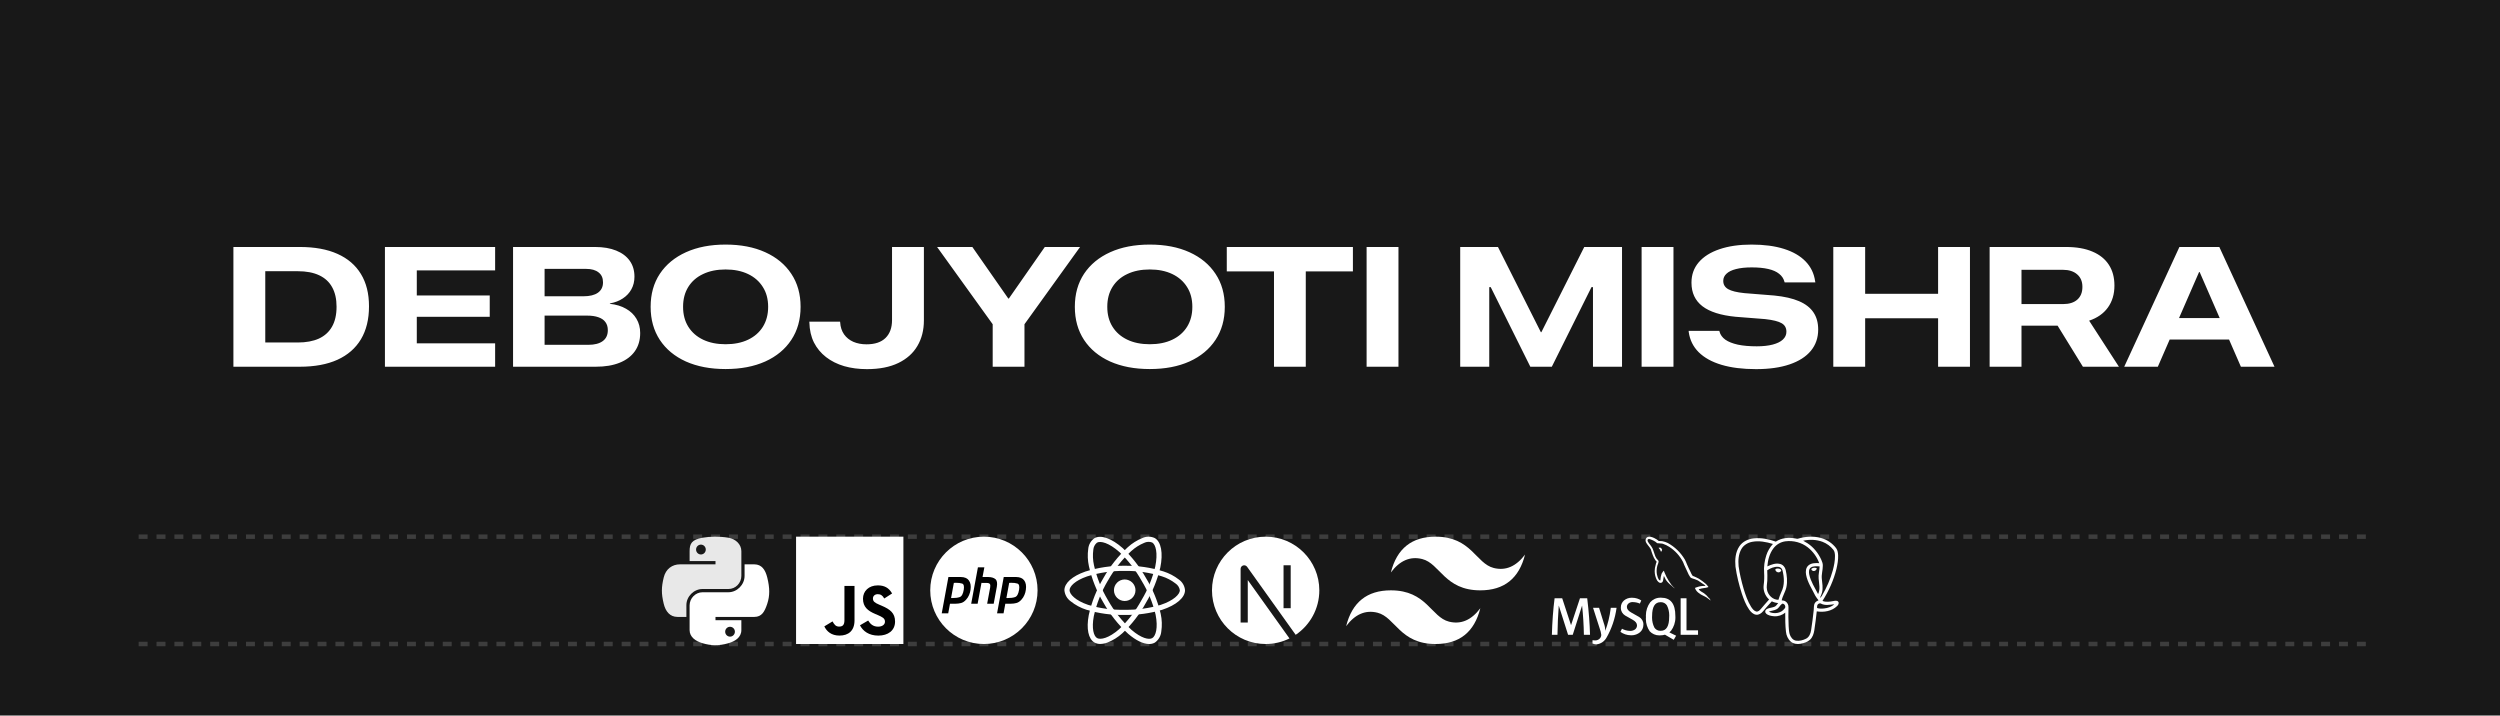 <svg width="559" height="160" viewBox="0 0 559 160" fill="none" xmlns="http://www.w3.org/2000/svg">
<rect width="559" height="160" fill="#181818"/>
<path d="M31 120H531" stroke="#3D3D3D" stroke-dasharray="2 2"/>
<path d="M31 144H531" stroke="#3D3D3D" stroke-dasharray="2 2"/>
<g clip-path="url(#clip0_796_60)">
<path d="M202 120H178V144H202V120Z" fill="white"/>
<path d="M194.122 138.75C194.605 139.539 195.234 140.12 196.347 140.12C197.281 140.12 197.878 139.653 197.878 139.007C197.878 138.234 197.265 137.96 196.236 137.51L195.672 137.268C194.045 136.575 192.964 135.706 192.964 133.87C192.964 132.179 194.253 130.891 196.267 130.891C197.701 130.891 198.732 131.39 199.474 132.697L197.718 133.824C197.332 133.131 196.914 132.858 196.267 132.858C195.606 132.858 195.188 133.277 195.188 133.824C195.188 134.501 195.607 134.775 196.574 135.194L197.138 135.435C199.054 136.257 200.136 137.095 200.136 138.978C200.136 141.009 198.541 142.121 196.399 142.121C194.304 142.121 192.951 141.123 192.289 139.815L194.122 138.75ZM186.155 138.946C186.509 139.574 186.832 140.106 187.607 140.106C188.348 140.106 188.815 139.816 188.815 138.688V131.02H191.07V138.719C191.07 141.054 189.701 142.117 187.703 142.117C185.897 142.117 184.851 141.183 184.319 140.057L186.155 138.946Z" fill="black"/>
</g>
<path d="M166.488 126.187V128.758C166.488 130.751 164.799 132.428 162.872 132.428H157.09C155.506 132.428 154.195 133.784 154.195 135.37V140.883C154.195 142.452 155.559 143.375 157.09 143.824C158.922 144.363 160.679 144.46 162.872 143.824C164.329 143.402 165.766 142.553 165.766 140.883V138.677H159.984V137.941H168.661C170.343 137.941 170.971 136.768 171.556 135.006C172.16 133.193 172.134 131.449 171.556 129.123C171.14 127.448 170.346 126.187 168.661 126.187L166.488 126.187ZM163.236 140.147C163.836 140.147 164.322 140.639 164.322 141.247C164.322 141.857 163.836 142.354 163.236 142.354C162.638 142.354 162.15 141.857 162.15 141.247C162.15 140.639 162.638 140.147 163.236 140.147Z" fill="white"/>
<path d="M159.857 120C158.868 120.005 157.923 120.089 157.091 120.236C154.641 120.669 154.197 121.575 154.197 123.246V125.452H159.986V126.187H152.024C150.342 126.187 148.869 127.198 148.408 129.123C147.876 131.328 147.852 132.704 148.408 135.006C148.819 136.72 149.802 137.941 151.484 137.941H153.475V135.296C153.475 133.385 155.128 131.7 157.091 131.7H162.874C164.483 131.7 165.768 130.374 165.768 128.758V123.246C165.768 121.677 164.444 120.498 162.874 120.236C161.879 120.071 160.847 119.996 159.857 120ZM156.727 121.775C157.325 121.775 157.813 122.271 157.813 122.881C157.813 123.489 157.325 123.981 156.727 123.981C156.127 123.981 155.641 123.489 155.641 122.881C155.64 122.271 156.127 121.775 156.727 121.775Z" fill="white" fill-opacity="0.9"/>
<path d="M220 144C226.627 144 232 138.627 232 132C232 125.373 226.627 120 220 120C213.373 120 208 125.373 208 132C208 138.627 213.373 144 220 144Z" fill="white"/>
<path d="M218.663 126.857H220.103L219.696 129.021H220.99C221.699 129.036 222.228 129.194 222.576 129.496C222.931 129.798 223.035 130.372 222.889 131.218L222.19 134.99H220.729L221.397 131.388C221.466 131.01 221.445 130.742 221.334 130.584C221.223 130.425 220.983 130.346 220.614 130.346L219.456 130.335L218.6 134.99H217.16L218.663 126.857Z" fill="black"/>
<path fill-rule="evenodd" clip-rule="evenodd" d="M212.064 129.021H214.861C215.682 129.029 216.277 129.286 216.645 129.791C217.014 130.297 217.136 130.988 217.011 131.864C216.962 132.265 216.854 132.657 216.687 133.043C216.527 133.428 216.305 133.775 216.019 134.085C215.671 134.477 215.299 134.727 214.903 134.832C214.506 134.938 214.096 134.991 213.671 134.991H212.419L212.023 137.143H210.572L212.064 129.021ZM212.659 133.711L213.283 130.324H213.494C213.571 130.324 213.651 130.32 213.734 130.313C214.291 130.305 214.753 130.362 215.122 130.482C215.498 130.603 215.623 131.06 215.498 131.853C215.345 132.797 215.045 133.348 214.6 133.507C214.155 133.658 213.598 133.73 212.931 133.722H212.784C212.743 133.722 212.701 133.718 212.659 133.711Z" fill="black"/>
<path fill-rule="evenodd" clip-rule="evenodd" d="M227.232 129.021H224.436L222.943 137.143H224.394L224.79 134.991H226.043C226.467 134.991 226.877 134.938 227.274 134.832C227.671 134.727 228.043 134.477 228.391 134.085C228.676 133.775 228.898 133.428 229.058 133.043C229.225 132.657 229.333 132.265 229.382 131.864C229.507 130.988 229.385 130.297 229.017 129.791C228.648 129.286 228.053 129.029 227.232 129.021ZM225.654 130.324L225.03 133.711C225.072 133.718 225.114 133.722 225.156 133.722H225.302C225.97 133.73 226.526 133.658 226.971 133.507C227.416 133.348 227.716 132.797 227.869 131.853C227.994 131.06 227.869 130.603 227.493 130.482C227.124 130.362 226.662 130.305 226.105 130.313C226.022 130.32 225.942 130.324 225.865 130.324H225.654Z" fill="black"/>
<path d="M251.487 134.384C252.817 134.384 253.895 133.306 253.895 131.976C253.895 130.646 252.817 129.568 251.487 129.568C250.157 129.568 249.079 130.646 249.079 131.976C249.079 133.306 250.157 134.384 251.487 134.384Z" fill="white"/>
<path d="M251.486 137.497C248.591 137.567 245.704 137.177 242.932 136.341C241.651 135.935 240.457 135.296 239.409 134.455C239.009 134.168 238.676 133.798 238.433 133.37C238.19 132.942 238.042 132.466 238 131.976C238 130.383 239.749 128.823 242.68 127.802C245.526 126.897 248.5 126.459 251.486 126.503C254.432 126.462 257.366 126.893 260.176 127.779C261.41 128.172 262.563 128.78 263.584 129.576C263.977 129.85 264.305 130.207 264.545 130.622C264.785 131.036 264.93 131.498 264.971 131.976C264.971 133.631 263.016 135.308 259.866 136.35C257.148 137.158 254.321 137.545 251.486 137.497ZM251.486 127.655C248.629 127.617 245.784 128.034 243.058 128.89C240.361 129.831 239.152 131.118 239.152 131.973C239.152 132.867 240.452 134.272 243.305 135.248C245.957 136.043 248.718 136.414 251.486 136.345C254.199 136.394 256.903 136.026 259.505 135.257C262.467 134.275 263.816 132.868 263.816 131.976C263.767 131.67 263.655 131.377 263.488 131.116C263.32 130.855 263.101 130.632 262.843 130.46C261.929 129.755 260.898 129.215 259.798 128.867C257.109 128.023 254.303 127.614 251.486 127.655Z" fill="white"/>
<path d="M246.014 143.987C245.565 143.997 245.121 143.888 244.727 143.671C243.348 142.875 242.87 140.581 243.449 137.532C244.087 134.614 245.193 131.819 246.724 129.255C248.16 126.682 249.999 124.355 252.17 122.363C253.126 121.491 254.23 120.796 255.429 120.309C255.863 120.105 256.336 120 256.815 120C257.295 120 257.768 120.105 258.202 120.309C259.636 121.135 260.111 123.667 259.441 126.916C258.783 129.675 257.706 132.317 256.247 134.75C254.862 137.292 253.081 139.599 250.972 141.582C249.981 142.489 248.83 143.204 247.579 143.691C247.078 143.877 246.549 143.977 246.014 143.987ZM247.722 129.827C246.262 132.282 245.202 134.955 244.582 137.744C244.049 140.552 244.561 142.24 245.304 142.67C246.075 143.116 247.946 142.693 250.217 140.709C252.23 138.808 253.93 136.601 255.252 134.168C256.65 131.842 257.683 129.316 258.316 126.678C258.946 123.619 258.402 121.747 257.629 121.302C257.34 121.191 257.03 121.141 256.721 121.156C256.411 121.171 256.108 121.25 255.83 121.388C254.762 121.828 253.781 122.454 252.931 123.235C250.856 125.143 249.1 127.37 247.729 129.833L247.722 129.827Z" fill="white"/>
<path d="M256.955 144C255.65 144 253.992 143.21 252.266 141.725C250.057 139.715 248.188 137.361 246.73 134.754C245.218 132.225 244.121 129.47 243.48 126.594C243.202 125.329 243.15 124.024 243.328 122.741C243.369 122.265 243.514 121.804 243.753 121.39C243.991 120.976 244.318 120.62 244.709 120.346C246.142 119.516 248.572 120.369 251.052 122.571C253.114 124.519 254.865 126.771 256.244 129.25C257.755 131.72 258.864 134.415 259.529 137.233C259.819 138.544 259.864 139.898 259.661 141.226C259.613 141.716 259.459 142.19 259.211 142.614C258.962 143.039 258.625 143.405 258.222 143.687C257.835 143.902 257.398 144.01 256.955 144ZM247.727 134.174C249.125 136.666 250.911 138.919 253.017 140.849C255.184 142.713 256.902 143.113 257.641 142.679C258.412 142.231 258.98 140.403 258.394 137.445C257.753 134.754 256.689 132.182 255.243 129.824C253.927 127.452 252.256 125.295 250.287 123.428C247.953 121.355 246.059 120.892 245.287 121.339C245.047 121.534 244.849 121.777 244.708 122.053C244.566 122.328 244.483 122.63 244.464 122.94C244.31 124.084 244.36 125.247 244.611 126.374C245.228 129.124 246.28 131.758 247.728 134.176L247.727 134.174Z" fill="white"/>
<path d="M381.325 131.027C381.228 131.02 381.116 131.015 381.002 131.015C380.43 131.015 379.882 131.121 379.378 131.315L379.409 131.305C379.261 131.364 379.025 131.364 379.005 131.552C379.086 131.63 379.098 131.759 379.167 131.868C379.305 132.102 379.475 132.3 379.674 132.466L379.678 132.47C379.885 132.632 380.092 132.789 380.309 132.927C380.694 133.164 381.13 133.305 381.506 133.542C381.72 133.681 381.939 133.857 382.157 134.005C382.264 134.078 382.334 134.212 382.473 134.259V134.23C382.405 134.141 382.384 134.012 382.318 133.914C382.218 133.814 382.12 133.726 382.022 133.629C381.729 133.244 381.389 132.916 381.008 132.641L380.994 132.632C380.678 132.416 379.986 132.115 379.856 131.752L379.837 131.73C380.095 131.694 380.325 131.639 380.546 131.566L380.517 131.574C380.853 131.486 381.161 131.504 381.507 131.418C381.664 131.378 381.822 131.329 381.981 131.28V131.191C381.803 131.014 381.671 130.772 381.487 130.607C381.004 130.181 380.47 129.781 379.908 129.422L379.855 129.39C379.545 129.192 379.151 129.064 378.825 128.896C378.707 128.837 378.509 128.808 378.441 128.708C378.287 128.49 378.151 128.239 378.043 127.974L378.034 127.948C377.743 127.385 377.474 126.812 377.225 126.229C377.054 125.776 376.885 125.405 376.695 125.045L376.722 125.101C375.792 123.541 374.497 122.287 372.951 121.432L372.9 121.406C372.535 121.225 372.11 121.084 371.664 121.005L371.635 121C371.388 120.988 371.142 120.971 370.896 120.96C370.723 120.849 370.574 120.735 370.434 120.61L370.438 120.613C369.876 120.259 368.422 119.49 368.008 120.507C367.742 121.148 368.404 121.781 368.632 122.106C368.814 122.323 368.98 122.565 369.123 122.822L369.134 122.845C369.204 123.017 369.223 123.193 369.293 123.372C369.464 123.906 369.638 124.345 369.836 124.77L369.805 124.696C369.922 124.932 370.044 125.132 370.18 125.321L370.171 125.307C370.25 125.414 370.386 125.465 370.418 125.643C370.316 125.857 370.237 126.105 370.193 126.364L370.191 126.381C370.063 126.773 369.988 127.226 369.988 127.696C369.988 128.43 370.169 129.122 370.489 129.73L370.477 129.707C370.635 129.951 371.012 130.496 371.515 130.287C371.959 130.11 371.861 129.548 371.989 129.054C372.018 128.935 371.999 128.857 372.059 128.777V128.799C372.198 129.077 372.337 129.342 372.464 129.62C372.821 130.135 373.246 130.572 373.731 130.933L373.746 130.944C373.983 131.121 374.171 131.429 374.466 131.538V131.508H374.444C374.377 131.435 374.302 131.37 374.22 131.314L374.216 131.312C374.032 131.132 373.862 130.938 373.708 130.733L373.699 130.72C373.313 130.2 372.947 129.611 372.628 128.992L372.594 128.92C372.432 128.61 372.296 128.275 372.166 127.969C372.107 127.851 372.107 127.673 372.007 127.614C371.832 127.811 371.675 128.029 371.544 128.265L371.534 128.284C371.383 128.725 371.284 129.235 371.258 129.763V129.776C371.217 129.787 371.237 129.776 371.217 129.798C370.902 129.721 370.793 129.393 370.674 129.118C370.514 128.685 370.42 128.183 370.42 127.662C370.42 127.241 370.48 126.834 370.594 126.449L370.587 126.48C370.657 126.273 370.952 125.62 370.834 125.421C370.773 125.233 370.577 125.126 370.469 124.973C370.34 124.791 370.221 124.584 370.123 124.365L370.114 124.342C369.877 123.789 369.759 123.177 369.502 122.624C369.347 122.336 369.184 122.087 369.001 121.855L369.009 121.866C368.814 121.64 368.634 121.388 368.478 121.121L368.465 121.097C368.417 120.99 368.347 120.811 368.425 120.693C368.439 120.624 368.493 120.571 368.563 120.56C368.693 120.454 369.06 120.592 369.188 120.651C369.563 120.793 369.886 120.96 370.185 121.156L370.166 121.145C370.304 121.242 370.454 121.43 370.632 121.478H370.839C371.155 121.548 371.512 121.499 371.808 121.586C372.35 121.769 372.82 121.998 373.254 122.28L373.229 122.265C374.535 123.108 375.581 124.248 376.288 125.595L376.312 125.644C376.43 125.871 376.482 126.08 376.589 126.317C376.796 126.804 377.052 127.297 377.262 127.768C377.462 128.274 377.699 128.712 377.98 129.115L377.966 129.094C378.114 129.301 378.708 129.409 378.974 129.516C379.254 129.614 379.479 129.708 379.697 129.813L379.653 129.794C379.992 130.001 380.324 130.238 380.643 130.465C380.805 130.577 381.298 130.824 381.328 131.023L381.325 131.027ZM367.458 139.676C367.458 139.694 367.46 139.714 367.46 139.734C367.46 140.394 367.165 140.984 366.699 141.382L366.696 141.384C366.185 141.801 365.526 142.054 364.808 142.054C364.752 142.054 364.697 142.052 364.642 142.049H364.649C363.775 142.037 362.971 141.753 362.312 141.279L362.324 141.287L362.674 140.583C363.182 140.867 363.785 141.044 364.426 141.068H364.433C364.465 141.071 364.502 141.072 364.539 141.072C364.932 141.072 365.298 140.949 365.597 140.74L365.591 140.743C365.862 140.537 366.034 140.216 366.034 139.854C366.034 139.847 366.034 139.841 366.034 139.834V139.835C366.034 139.347 365.695 138.933 365.076 138.586C364.503 138.271 363.358 137.615 363.358 137.615C362.792 137.265 362.422 136.648 362.422 135.946C362.422 135.921 362.422 135.896 362.423 135.871V135.875C362.422 135.852 362.422 135.826 362.422 135.8C362.422 135.191 362.691 134.645 363.115 134.273L363.118 134.271C363.57 133.888 364.16 133.655 364.804 133.655C364.846 133.655 364.886 133.656 364.926 133.657H364.92C364.931 133.657 364.944 133.657 364.957 133.657C365.713 133.657 366.416 133.883 367.003 134.272L366.989 134.264L366.674 134.968C366.212 134.759 365.672 134.634 365.105 134.628H365.102C365.074 134.626 365.042 134.625 365.009 134.625C364.678 134.625 364.373 134.741 364.134 134.935L364.136 134.932C363.913 135.118 363.771 135.396 363.769 135.707C363.769 136.192 364.115 136.608 364.753 136.963C365.334 137.281 366.508 137.953 366.508 137.953C367.085 138.292 367.467 138.91 367.467 139.617C367.467 139.638 367.467 139.661 367.466 139.682V139.679L367.458 139.676ZM369.909 140.304C369.586 139.66 369.398 138.9 369.398 138.097C369.398 137.971 369.403 137.845 369.412 137.722L369.411 137.739C369.411 135.68 370.037 134.65 371.288 134.649C371.319 134.647 371.356 134.646 371.394 134.646C371.955 134.646 372.449 134.939 372.729 135.382L372.732 135.388C373.053 136.029 373.241 136.786 373.241 137.585C373.241 137.708 373.236 137.83 373.228 137.951L373.229 137.934C373.229 140.009 372.604 141.048 371.352 141.049C371.32 141.052 371.284 141.053 371.247 141.053C370.685 141.053 370.191 140.76 369.91 140.317L369.907 140.311L369.909 140.304ZM374.775 142.14L373.273 141.401C373.41 141.286 373.533 141.165 373.647 141.035L373.65 141.032C374.257 140.213 374.621 139.183 374.621 138.069C374.621 137.94 374.617 137.812 374.607 137.686L374.608 137.702C374.608 134.998 373.547 133.644 371.423 133.643C371.376 133.641 371.32 133.639 371.265 133.639C370.357 133.639 369.543 134.038 368.988 134.671L368.985 134.674C368.381 135.493 368.018 136.522 368.018 137.636C368.018 137.761 368.023 137.886 368.032 138.009L368.031 137.992C368.02 138.111 368.014 138.251 368.014 138.392C368.014 139.426 368.338 140.384 368.89 141.17L368.879 141.155C369.41 141.72 370.163 142.073 370.997 142.073C371.075 142.073 371.152 142.069 371.228 142.063L371.217 142.064C371.228 142.064 371.242 142.064 371.255 142.064C371.623 142.064 371.979 142.011 372.316 141.913L372.29 141.92L374.249 143.061L374.781 142.142L374.775 142.14ZM379.681 141.94H375.793V133.767H377.102V140.936H379.681V141.94ZM361.465 135.91C361.126 138.375 360.349 140.6 359.212 142.593L359.259 142.502C358.804 143.378 357.943 143.989 356.932 144.087L356.92 144.088C356.614 144.071 356.329 143.998 356.07 143.879L356.084 143.885V143.155C356.246 143.18 356.433 143.194 356.623 143.194C356.634 143.194 356.644 143.194 356.656 143.194C356.675 143.195 356.695 143.195 356.717 143.195C357.058 143.195 357.372 143.071 357.613 142.864L357.611 142.865C357.871 142.651 358.038 142.332 358.047 141.972C357.984 141.454 357.865 140.981 357.693 140.535L357.708 140.575L356.209 135.91H357.554L358.629 139.398C358.821 139.89 358.932 140.46 358.932 141.055C358.932 141.057 358.932 141.058 358.932 141.058C359.502 139.565 359.935 137.824 360.155 136.018L360.165 135.909L361.465 135.91ZM355.528 141.94H354.158C354.12 139.763 353.987 137.59 353.76 135.422H353.748L351.664 141.94H350.622L348.552 135.422H348.538C348.376 137.591 348.28 139.764 348.249 141.94H347C347.081 139.034 347.283 136.31 347.606 133.766H349.305L351.278 139.773H351.29L353.281 133.766H354.899C355.257 136.744 355.467 139.469 355.531 141.94H355.528ZM371.247 122.44C371.245 122.44 371.241 122.44 371.237 122.44C371.097 122.44 370.961 122.457 370.831 122.491L370.842 122.488V122.507H370.863C370.964 122.658 371.068 122.79 371.181 122.913L371.178 122.91C371.258 123.069 371.326 123.226 371.405 123.384L371.426 123.361C371.554 123.259 371.636 123.103 371.636 122.928C371.636 122.907 371.635 122.887 371.632 122.865V122.868C371.573 122.798 371.565 122.729 371.514 122.661C371.455 122.561 371.329 122.513 371.248 122.435L371.247 122.44Z" fill="white"/>
<path d="M411.026 134.535C410.77 134.238 410.333 134.32 409.994 134.387C409.181 134.532 408.297 134.7 407.509 134.362C408.916 132.143 410.022 129.72 410.641 127.162C410.866 126.19 411.04 125.196 411.007 124.195C410.982 123.635 410.905 123.038 410.562 122.574C409.715 121.457 408.487 120.643 407.133 120.279C405.442 119.82 403.628 119.957 401.964 120.471C401.827 120.499 401.691 120.437 401.557 120.42C400.047 120.114 398.382 120.234 397.073 121.108C395.502 120.543 393.813 120.201 392.14 120.376C390.895 120.505 389.646 121.084 388.932 122.143C388.03 123.465 387.907 125.153 388.051 126.702C388.341 128.76 388.843 130.785 389.481 132.76C389.901 133.991 390.364 135.232 391.112 136.307C391.492 136.836 391.997 137.368 392.676 137.451C393.28 137.525 393.826 137.15 394.197 136.706C394.837 135.94 395.495 135.188 396.178 134.46C396.624 134.679 397.108 134.805 397.604 134.842C397.336 135.16 397.115 135.575 396.688 135.7C396.113 135.922 395.44 135.892 394.933 136.275C394.641 136.484 394.627 136.94 394.889 137.18C395.364 137.641 396.064 137.74 396.696 137.794C397.591 137.862 398.496 137.561 399.175 136.974C399.171 138.398 399.177 139.825 399.337 141.241C399.417 142.07 399.775 142.896 400.405 143.454C401 143.973 401.847 144.08 402.601 143.949C403.342 143.808 404.103 143.586 404.681 143.081C405.295 142.539 405.558 141.72 405.68 140.935C405.9 139.527 406.068 138.114 406.228 136.7C407.81 136.967 409.601 136.664 410.783 135.508C411.036 135.27 411.276 134.858 411.026 134.535ZM407.515 121.151C408.464 121.512 409.308 122.138 409.942 122.931C410.244 123.309 410.282 123.818 410.302 124.284C410.316 125.393 410.092 126.489 409.807 127.556C409.261 129.531 408.433 131.424 407.393 133.186C407.291 133.36 407.179 133.528 407.055 133.687C407.045 133.639 407.026 133.541 407.016 133.492C407.146 133.152 407.334 132.832 407.408 132.472C407.668 131.455 407.449 130.408 407.355 129.385C407.257 128.419 407.586 127.479 407.578 126.516C407.615 126.044 407.428 125.598 407.247 125.174C406.591 123.707 405.547 122.402 404.208 121.506C403.882 121.282 403.517 121.125 403.191 120.9C404.615 120.595 406.142 120.633 407.514 121.15L407.515 121.151ZM406.647 129.387C406.731 130.53 407.062 131.757 406.524 132.841C405.801 131.404 404.868 130.031 404.542 128.431C404.45 127.922 404.427 127.277 404.879 126.923C405.453 126.516 406.203 126.607 406.867 126.648C406.838 127.565 406.557 128.464 406.648 129.387H406.647ZM393.734 136.157C393.474 136.462 393.124 136.826 392.683 136.735C392.166 136.586 391.838 136.114 391.55 135.691C390.772 134.447 390.303 133.041 389.873 131.647C389.392 129.996 388.987 128.319 388.753 126.614C388.637 125.316 388.709 123.925 389.373 122.769C389.87 121.895 390.797 121.337 391.771 121.154C393.331 120.854 394.931 121.172 396.428 121.629C395.767 122.354 395.253 123.209 394.953 124.145C394.545 125.394 394.358 126.724 394.456 128.037C394.513 128.962 394.488 129.892 394.359 130.809C394.197 132.007 394.678 133.24 395.568 134.049C394.962 134.757 394.319 135.432 393.733 136.158L393.734 136.157ZM395.099 131.864C394.947 131.186 395.146 130.503 395.169 129.823C395.221 129.054 395.167 128.284 395.152 127.514C395.871 127.049 396.712 126.685 397.583 126.735C398.035 126.755 398.451 127.074 398.56 127.519C398.955 129.095 399.078 130.849 398.32 132.341C398.055 132.918 397.84 133.514 397.656 134.119C396.395 134.132 395.322 133.065 395.099 131.864ZM399.024 136.083C398.232 137.156 396.648 137.36 395.503 136.777C396.067 136.515 396.728 136.536 397.273 136.213C397.8 135.93 398.009 135.305 398.502 134.984C399.039 134.909 399.43 135.706 399.025 136.082L399.024 136.083ZM405.814 134.831C405.513 135.315 405.619 135.906 405.545 136.444C405.372 137.952 405.203 139.461 404.957 140.959C404.841 141.677 404.536 142.44 403.858 142.798C403.164 143.151 402.357 143.373 401.576 143.252C400.834 143.122 400.367 142.431 400.157 141.757C400.003 141.193 399.987 140.603 399.943 140.022C399.869 138.618 399.868 137.212 399.904 135.808C399.935 135.26 399.653 134.689 399.163 134.422C398.927 134.289 398.649 134.27 398.385 134.249C398.593 133.217 399.221 132.326 399.437 131.296C399.716 130.021 399.561 128.693 399.276 127.434C399.136 126.806 398.658 126.25 398.022 126.097C397.042 125.851 396.054 126.234 395.178 126.644C395.289 125.22 395.67 123.763 396.542 122.607C397.183 121.747 398.178 121.173 399.239 121.036C400.991 120.813 402.831 121.295 404.223 122.391C405.373 123.3 406.282 124.531 406.772 125.916C405.958 125.887 405.035 125.854 404.377 126.42C403.779 126.923 403.702 127.782 403.837 128.503C404.148 130.219 405.161 131.678 405.908 133.221C406.106 133.582 406.373 133.898 406.627 134.222C406.325 134.375 405.988 134.521 405.816 134.832L405.814 134.831ZM407.91 136.044C407.372 136.108 406.813 136.127 406.294 135.949C406.296 135.655 406.28 135.308 406.516 135.089C406.703 134.951 406.968 134.824 407.184 134.975C408.102 135.458 409.169 135.222 410.145 135.104C409.548 135.684 408.723 135.955 407.91 136.044ZM405.091 127.138C404.9 127.295 405.106 127.529 405.27 127.603C405.668 127.837 406.213 127.51 406.226 127.056C405.866 126.888 405.416 126.905 405.091 127.138ZM398.046 127.863C398.216 127.767 398.395 127.504 398.199 127.345C397.919 127.117 397.513 127.074 397.172 127.165C397.063 127.204 396.947 127.279 396.97 127.413C397.049 127.87 397.66 128.147 398.045 127.863H398.046Z" fill="white"/>
<path d="M311 128C312.333 122.667 315.667 120 321 120C329 120 330 126 334 127C336.667 127.667 339 126.667 341 124C339.667 129.333 336.333 132 331 132C323 132 322 126 318 125C315.333 124.333 313 125.333 311 128ZM301 140C302.333 134.667 305.667 132 311 132C319 132 320 138 324 139C326.667 139.667 329 138.667 331 136C329.667 141.333 326.333 144 321 144C313 144 312 138 308 137C305.333 136.333 303 137.333 301 140Z" fill="white"/>
<g clip-path="url(#clip1_796_60)">
<path fill-rule="evenodd" clip-rule="evenodd" d="M271 132C271 125.373 276.373 120 283 120C289.627 120 295 125.373 295 132C295 136.139 292.904 139.789 289.716 141.946L278.851 126.735C278.649 126.452 278.287 126.332 277.956 126.438C277.625 126.544 277.4 126.852 277.4 127.2V139.2H279V129.696L288.328 142.755C286.723 143.552 284.914 144 283 144C276.373 144 271 138.627 271 132ZM287 136V126.4H288.6V136H287Z" fill="white"/>
</g>
<path d="M52.19 82V55.226H67.052C70.367 55.226 73.169 55.739 75.457 56.766C77.758 57.792 79.508 59.295 80.708 61.274C81.908 63.241 82.508 65.641 82.508 68.474V68.511C82.508 71.393 81.908 73.842 80.708 75.858C79.508 77.862 77.758 79.39 75.457 80.441C73.156 81.481 70.355 82 67.052 82H52.19ZM59.315 76.582H66.588C68.443 76.582 70.014 76.291 71.301 75.71C72.587 75.116 73.564 74.232 74.232 73.057C74.913 71.869 75.253 70.385 75.253 68.603V68.566C75.253 66.847 74.925 65.4 74.269 64.225C73.626 63.05 72.662 62.159 71.375 61.553C70.088 60.947 68.493 60.644 66.588 60.644H59.315V76.582ZM86.07 82V55.226H110.711V60.458H93.195V66.061H109.505V70.83H93.195V76.768H110.711V82H86.07ZM118.3 82V77.102H131.548C132.946 77.102 134.022 76.823 134.776 76.267C135.531 75.71 135.908 74.9 135.908 73.836V73.817C135.908 73.1 135.729 72.5 135.37 72.018C135.024 71.535 134.504 71.176 133.812 70.941C133.131 70.694 132.29 70.57 131.288 70.57H118.3V66.247H130.472C131.869 66.247 132.946 65.981 133.7 65.449C134.455 64.905 134.832 64.138 134.832 63.148V63.111C134.832 62.147 134.498 61.41 133.83 60.903C133.174 60.384 132.259 60.124 131.084 60.124H118.3V55.226H133.051C134.882 55.226 136.452 55.492 137.764 56.023C139.087 56.555 140.102 57.316 140.807 58.306C141.512 59.295 141.864 60.477 141.864 61.85V61.887C141.864 62.926 141.635 63.86 141.178 64.689C140.732 65.505 140.095 66.185 139.267 66.73C138.45 67.274 137.485 67.645 136.372 67.843V67.936C137.77 68.084 138.97 68.449 139.972 69.03C140.986 69.599 141.765 70.348 142.31 71.275C142.866 72.203 143.145 73.261 143.145 74.448V74.485C143.145 76.056 142.749 77.405 141.957 78.53C141.165 79.656 140.027 80.516 138.543 81.109C137.071 81.703 135.296 82 133.218 82H118.3ZM114.719 82V55.226H121.77V82H114.719ZM162.237 82.519C158.848 82.519 155.892 81.957 153.368 80.831C150.857 79.693 148.915 78.085 147.542 76.007C146.169 73.916 145.482 71.455 145.482 68.622V68.585C145.482 65.752 146.169 63.297 147.542 61.219C148.927 59.141 150.876 57.533 153.387 56.395C155.898 55.257 158.848 54.688 162.237 54.688C165.639 54.688 168.595 55.257 171.106 56.395C173.618 57.533 175.56 59.141 176.933 61.219C178.318 63.297 179.011 65.752 179.011 68.585V68.622C179.011 71.455 178.318 73.916 176.933 76.007C175.56 78.085 173.618 79.693 171.106 80.831C168.595 81.957 165.639 82.519 162.237 82.519ZM162.237 76.972C164.179 76.972 165.862 76.632 167.284 75.951C168.707 75.271 169.808 74.306 170.587 73.057C171.366 71.795 171.756 70.317 171.756 68.622V68.585C171.756 66.878 171.36 65.406 170.568 64.169C169.789 62.92 168.688 61.955 167.266 61.274C165.843 60.594 164.167 60.254 162.237 60.254C160.308 60.254 158.632 60.594 157.209 61.274C155.786 61.942 154.686 62.901 153.906 64.15C153.127 65.4 152.737 66.878 152.737 68.585V68.622C152.737 70.329 153.127 71.807 153.906 73.057C154.686 74.306 155.786 75.271 157.209 75.951C158.632 76.632 160.308 76.972 162.237 76.972ZM193.854 82.538C191.999 82.538 190.298 82.315 188.752 81.87C187.206 81.412 185.857 80.738 184.707 79.848C183.557 78.957 182.654 77.868 181.998 76.582C181.355 75.283 181.015 73.787 180.978 72.092L180.959 71.925H187.843L187.861 72.073C187.923 73.125 188.214 74.022 188.733 74.764C189.253 75.493 189.946 76.05 190.812 76.434C191.677 76.805 192.661 76.99 193.762 76.99C195.63 76.99 197.046 76.514 198.011 75.561C198.976 74.609 199.458 73.279 199.458 71.572V55.226H206.583V71.647C206.583 73.811 206.101 75.71 205.136 77.343C204.183 78.976 202.761 80.25 200.868 81.165C198.976 82.08 196.638 82.538 193.854 82.538ZM221.965 82V72.5L209.533 55.226H217.419L225.453 66.748H225.583L233.617 55.226H241.503L229.071 72.5V82H221.965ZM257.089 82.519C253.7 82.519 250.743 81.957 248.22 80.831C245.709 79.693 243.767 78.085 242.394 76.007C241.021 73.916 240.334 71.455 240.334 68.622V68.585C240.334 65.752 241.021 63.297 242.394 61.219C243.779 59.141 245.727 57.533 248.238 56.395C250.749 55.257 253.7 54.688 257.089 54.688C260.491 54.688 263.447 55.257 265.958 56.395C268.469 57.533 270.411 59.141 271.784 61.219C273.17 63.297 273.862 65.752 273.862 68.585V68.622C273.862 71.455 273.17 73.916 271.784 76.007C270.411 78.085 268.469 79.693 265.958 80.831C263.447 81.957 260.491 82.519 257.089 82.519ZM257.089 76.972C259.031 76.972 260.713 76.632 262.136 75.951C263.558 75.271 264.659 74.306 265.438 73.057C266.218 71.795 266.607 70.317 266.607 68.622V68.585C266.607 66.878 266.212 65.406 265.42 64.169C264.641 62.92 263.54 61.955 262.117 61.274C260.695 60.594 259.019 60.254 257.089 60.254C255.159 60.254 253.483 60.594 252.061 61.274C250.638 61.942 249.537 62.901 248.758 64.15C247.979 65.4 247.589 66.878 247.589 68.585V68.622C247.589 70.329 247.979 71.807 248.758 73.057C249.537 74.306 250.638 75.271 252.061 75.951C253.483 76.632 255.159 76.972 257.089 76.972ZM284.865 82V60.681H274.308V55.226H302.511V60.681H291.972V82H284.865ZM305.572 82V55.226H312.697V82H305.572ZM326.502 82V55.226H334.944L344.537 74.281H344.648L354.241 55.226H362.684V82H356.189V64.206H353.499L358.546 58.807L346.986 82H342.181L330.64 58.807L335.687 64.206H332.996V82H326.502ZM367.062 82V55.226H374.188V82H367.062ZM392.649 82.538C389.656 82.538 387.083 82.216 384.931 81.573C382.778 80.93 381.077 79.99 379.828 78.753C378.591 77.516 377.849 76.013 377.602 74.244L377.583 73.984H384.448L384.485 74.151C384.671 74.856 385.104 75.456 385.784 75.951C386.477 76.434 387.411 76.805 388.586 77.064C389.761 77.312 391.171 77.436 392.816 77.436C394.202 77.436 395.389 77.306 396.379 77.046C397.368 76.786 398.123 76.415 398.643 75.933C399.174 75.438 399.44 74.856 399.44 74.189V74.17C399.44 73.316 399.088 72.686 398.383 72.277C397.678 71.857 396.447 71.547 394.69 71.35L388.066 70.83C384.764 70.508 382.296 69.723 380.663 68.474C379.03 67.212 378.214 65.462 378.214 63.223V63.185C378.214 61.429 378.752 59.92 379.828 58.658C380.917 57.384 382.463 56.407 384.467 55.727C386.483 55.034 388.877 54.688 391.647 54.688C394.455 54.688 396.874 55.009 398.902 55.652C400.943 56.296 402.551 57.23 403.727 58.454C404.902 59.666 405.613 61.132 405.86 62.852L405.916 63.148H399.051L398.995 62.981C398.81 62.276 398.414 61.689 397.808 61.219C397.214 60.736 396.404 60.378 395.377 60.143C394.363 59.908 393.132 59.79 391.685 59.79C390.299 59.79 389.13 59.914 388.178 60.161C387.238 60.396 386.526 60.742 386.044 61.2C385.562 61.645 385.32 62.177 385.32 62.796V62.815C385.32 63.618 385.685 64.231 386.415 64.651C387.145 65.072 388.351 65.369 390.033 65.542L396.75 66.08C398.977 66.303 400.813 66.723 402.261 67.342C403.708 67.96 404.784 68.795 405.489 69.847C406.194 70.886 406.547 72.16 406.547 73.669V73.688C406.547 75.543 405.996 77.132 404.896 78.456C403.807 79.767 402.224 80.775 400.146 81.481C398.08 82.186 395.581 82.538 392.649 82.538ZM409.924 82V55.226H417.049V65.69H433.358V55.226H440.483V82H433.358V71.164H417.049V82H409.924ZM444.881 82V55.226H461.97C464.308 55.226 466.281 55.572 467.889 56.265C469.497 56.945 470.715 57.928 471.544 59.215C472.373 60.489 472.787 62.029 472.787 63.835V63.872C472.787 65.777 472.299 67.41 471.321 68.77C470.344 70.119 468.946 71.096 467.128 71.702L473.789 82H465.736L460.077 72.815C460.028 72.815 459.972 72.815 459.91 72.815C459.861 72.815 459.805 72.815 459.743 72.815H452.006V82H444.881ZM452.006 67.991H461.32C462.681 67.991 463.739 67.657 464.493 66.989C465.248 66.309 465.625 65.369 465.625 64.169V64.132C465.625 62.944 465.235 62.017 464.456 61.349C463.677 60.668 462.613 60.328 461.265 60.328H452.006V67.991ZM474.977 82L487.315 55.226H494.032V60.829H491.713L482.491 82H474.977ZM481.396 75.914L483.438 71.127H499.933L501.955 75.914H481.396ZM501.064 82L491.843 60.829V55.226H496.24L508.579 82H501.064Z" fill="white"/>
<defs>
<clipPath id="clip0_796_60">
<rect width="24" height="24" fill="white" transform="translate(178 120)"/>
</clipPath>
<clipPath id="clip1_796_60">
<rect width="24" height="24" fill="white" transform="translate(271 120)"/>
</clipPath>
</defs>
</svg>
